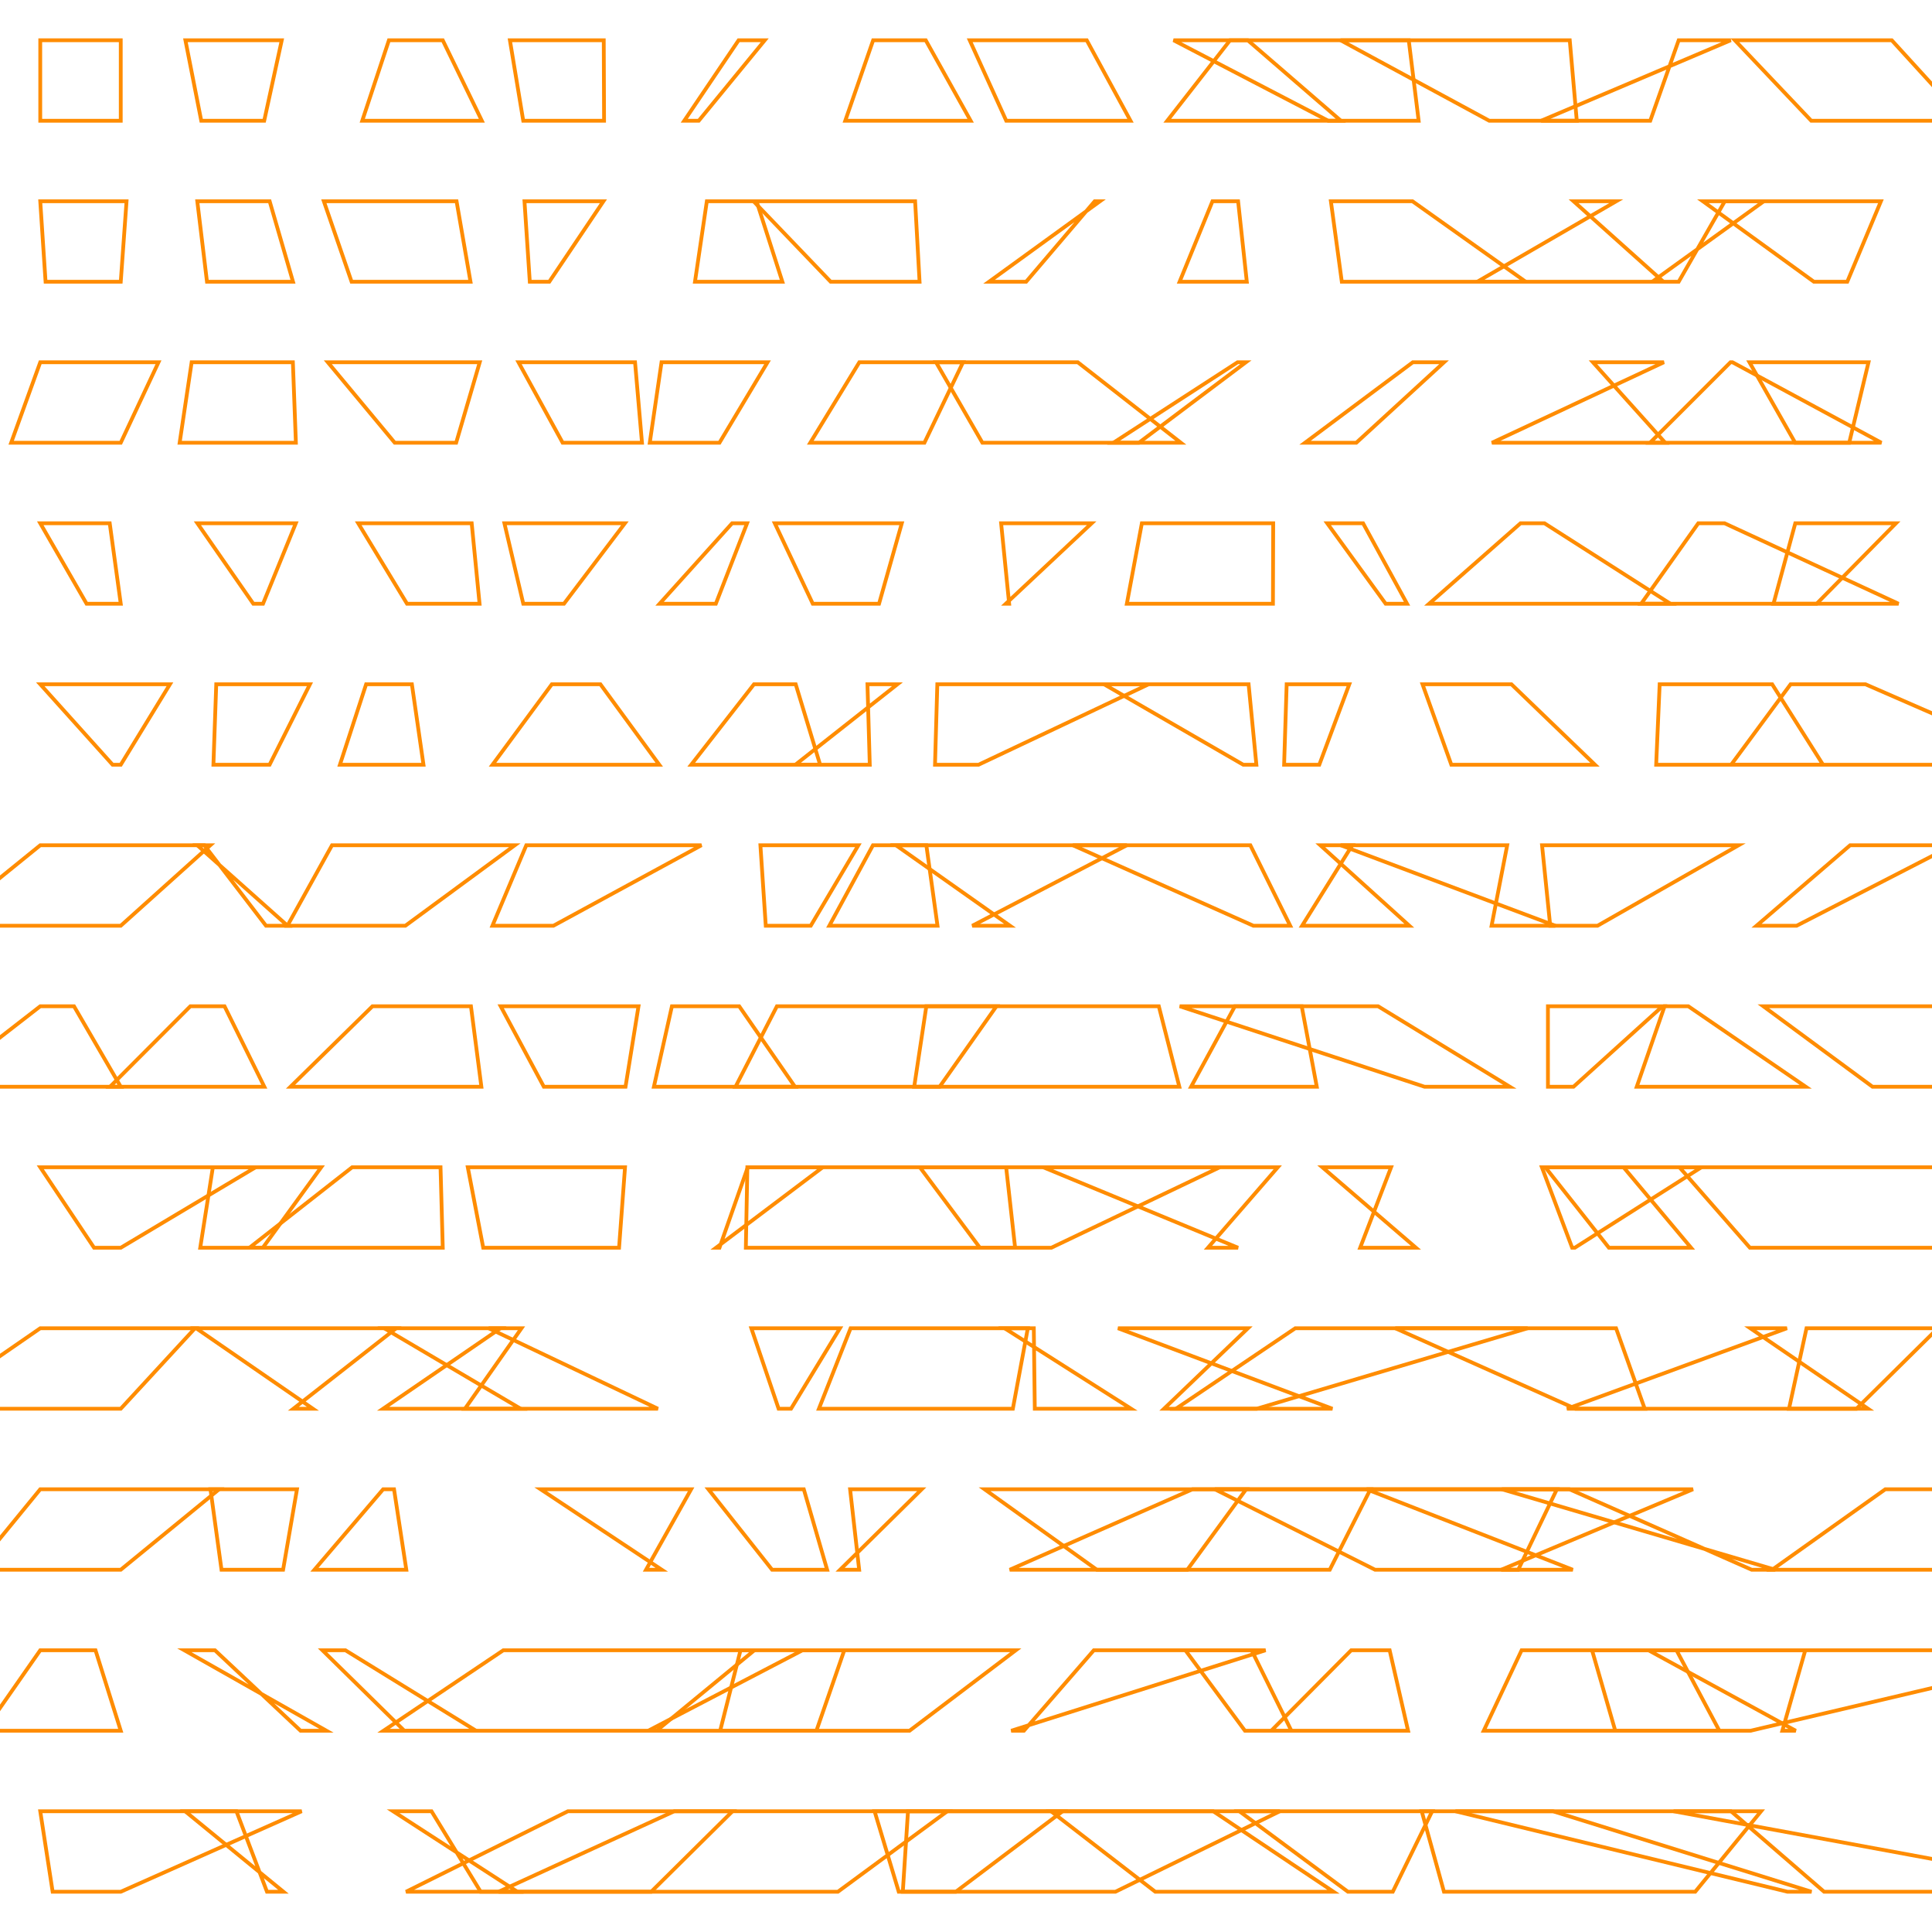 <?xml version="1.0" encoding="UTF-8"?>
<svg xmlns="http://www.w3.org/2000/svg" id="RSSicon" viewBox="0 0 512 512" width="512" height="512">
  <defs>
    <style type="text/css">
      svg {
        background: black;
        margin: calc(50vh - 256px) auto 0;
      }
      
      polygon {stroke: darkorange; fill: none;}
    </style>
  </defs>
  <polygon points="10.667 10.667 32 10.667 32 32 10.667 32"/><polygon points="49.138 10.667 74.667 10.667 70.016 32 53.333 32"/><polygon points="103.068 10.667 117.333 10.667 127.696 32 96 32"/><polygon points="135.131 10.667 160 10.667 160.085 32 138.667 32"/><polygon points="195.744 10.667 202.667 10.667 185.175 32 181.333 32"/><polygon points="231.395 10.667 245.333 10.667 257.234 32 224 32"/><polygon points="256.984 10.667 288 10.667 299.595 32 266.667 32"/><polygon points="325.983 10.667 330.667 10.667 355.345 32 309.333 32"/><polygon points="311.005 10.667 373.333 10.667 375.957 32 352 32"/><polygon points="355.261 10.667 416 10.667 417.862 32 394.667 32"/><polygon points="444.869 10.667 458.667 10.667 408.415 32 437.333 32"/><polygon points="459.753 10.667 501.333 10.667 520.783 32 480 32"/><polygon points="10.667 53.333 33.534 53.333 32 74.667 12.075 74.667"/><polygon points="52.285 53.333 71.461 53.333 77.65 74.667 54.854 74.667"/><polygon points="85.821 53.333 120.994 53.333 124.687 74.667 93.178 74.667"/><polygon points="138.993 53.333 159.916 53.333 145.565 74.667 140.401 74.667"/><polygon points="187.319 53.333 200.502 53.333 207.339 74.667 184.176 74.667"/><polygon points="199.692 53.333 242.517 53.333 243.694 74.667 220.14 74.667"/><polygon points="290.106 53.333 291.513 53.333 262.102 74.667 271.932 74.667"/><polygon points="321.316 53.333 328.112 53.333 330.416 74.667 312.606 74.667"/><polygon points="352.697 53.333 374.315 53.333 404.332 74.667 355.593 74.667"/><polygon points="428.319 53.333 417.005 53.333 440.823 74.667 391.483 74.667"/><polygon points="467.439 53.333 457.086 53.333 444.864 74.667 437.853 74.667"/><polygon points="451.278 53.333 498.463 53.333 489.544 74.667 480.702 74.667"/><polygon points="10.667 96 42.003 96 32 117.333 2.956 117.333"/><polygon points="50.788 96 77.615 96 78.413 117.333 47.61 117.333"/><polygon points="86.872 96 127.134 96 120.886 117.333 104.611 117.333"/><polygon points="137.407 96 168.294 96 170.132 117.333 149.109 117.333"/><polygon points="175.311 96 203.412 96 190.664 117.333 172.196 117.333"/><polygon points="227.738 96 255.212 96 244.983 117.333 214.73 117.333"/><polygon points="248.055 96 285.621 96 312.943 117.333 260.342 117.333"/><polygon points="330.175 96 327.975 96 295.059 117.333 301.813 117.333"/><polygon points="374.415 96 382.69 96 359.427 117.333 345.842 117.333"/><polygon points="440.956 96 422.14 96 441.306 117.333 395.375 117.333"/><polygon points="458.605 96 459.114 96 498.586 117.333 437.275 117.333"/><polygon points="463.622 96 495.176 96 490.062 117.333 475.74 117.333"/><polygon points="10.667 138.667 29.077 138.667 32 160 22.948 160"/><polygon points="52.31 138.667 78.394 138.667 69.703 160 67.129 160"/><polygon points="94.932 138.667 125.003 138.667 127.088 160 107.866 160"/><polygon points="133.672 138.667 165.608 138.667 149.46 160 138.674 160"/><polygon points="194.018 138.667 197.986 138.667 189.701 160 174.796 160"/><polygon points="205.324 138.667 238.987 138.667 232.955 160 215.396 160"/><polygon points="265.308 138.667 289.305 138.667 266.552 160 267.436 160"/><polygon points="302.606 138.667 337.411 138.667 337.342 160 298.623 160"/><polygon points="351.726 138.667 361.227 138.667 372.884 160 367.215 160"/><polygon points="402.96 138.667 409.29 138.667 442.684 160 378.724 160"/><polygon points="450.064 138.667 457.016 138.667 503.133 160 434.922 160"/><polygon points="475.77 138.667 502.454 138.667 481.43 160 469.994 160"/><polygon points="10.667 181.333 45.037 181.333 32 202.667 29.844 202.667"/><polygon points="57.308 181.333 82.14 181.333 71.438 202.667 56.557 202.667"/><polygon points="97.029 181.333 109.153 181.333 112.227 202.667 90.079 202.667"/><polygon points="146.243 181.333 159.111 181.333 174.717 202.667 130.513 202.667"/><polygon points="199.815 181.333 210.868 181.333 217.341 202.667 183.173 202.667"/><polygon points="237.834 181.333 229.886 181.333 230.498 202.667 210.777 202.667"/><polygon points="248.399 181.333 304.411 181.333 259.302 202.667 247.786 202.667"/><polygon points="292.567 181.333 330.89 181.333 332.955 202.667 329.484 202.667"/><polygon points="340.979 181.333 357.58 181.333 349.624 202.667 340.302 202.667"/><polygon points="376.98 181.333 400.537 181.333 422.691 202.667 384.616 202.667"/><polygon points="439.828 181.333 469.64 181.333 483.123 202.667 438.901 202.667"/><polygon points="474.529 181.333 494.346 181.333 543.271 202.667 458.77 202.667"/><polygon points="10.667 224 55.738 224 32 245.333 -15.648 245.333"/><polygon points="54.152 224 52.285 224 76.211 245.333 70.496 245.333"/><polygon points="87.985 224 136.433 224 107.422 245.333 76.167 245.333"/><polygon points="139.474 224 185.889 224 146.656 245.333 130.497 245.333"/><polygon points="201.515 224 227.475 224 214.856 245.333 202.935 245.333"/><polygon points="231.34 224 245.491 224 248.446 245.333 219.776 245.333"/><polygon points="237.439 224 298.623 224 257.668 245.333 267.665 245.333"/><polygon points="284.317 224 331.356 224 341.92 245.333 332.154 245.333"/><polygon points="358.365 224 349.894 224 373.488 245.333 345.067 245.333"/><polygon points="355.305 224 399.425 224 395.283 245.333 412.181 245.333"/><polygon points="408.655 224 460.748 224 423.355 245.333 410.822 245.333"/><polygon points="517.562 224 490.299 224 465.492 245.333 476.12 245.333"/><polygon points="10.667 266.667 19.611 266.667 32 288 -16.793 288"/><polygon points="50.443 266.667 59.503 266.667 70.048 288 29.157 288"/><polygon points="98.707 266.667 124.804 266.667 127.571 288 76.984 288"/><polygon points="132.682 266.667 169.21 266.667 165.77 288 144.123 288"/><polygon points="178.066 266.667 195.897 266.667 210.672 288 173.289 288"/><polygon points="205.89 266.667 264.068 266.667 249.011 288 194.924 288"/><polygon points="245.488 266.667 307.098 266.667 312.536 288 242.274 288"/><polygon points="327.257 266.667 344.968 266.667 348.961 288 315.652 288"/><polygon points="312.638 266.667 365.205 266.667 400.119 288 377.527 288"/><polygon points="440.578 266.667 410.218 266.667 410.222 288 416.99 288"/><polygon points="441.131 266.667 447.416 266.667 478.539 288 433.754 288"/><polygon points="467.297 266.667 521.395 266.667 515.17 288 496.234 288"/><polygon points="10.667 309.333 67.749 309.333 32 330.667 24.931 330.667"/><polygon points="56.41 309.333 85.122 309.333 69.643 330.667 53.063 330.667"/><polygon points="93.329 309.333 116.744 309.333 117.335 330.667 66.097 330.667"/><polygon points="123.967 309.333 165.639 309.333 164.059 330.667 128.063 330.667"/><polygon points="198.167 309.333 218.045 309.333 189.754 330.667 190.671 330.667"/><polygon points="198.058 309.333 266.641 309.333 269.017 330.667 197.657 330.667"/><polygon points="243.775 309.333 323.261 309.333 278.602 330.667 259.687 330.667"/><polygon points="276.456 309.333 338.63 309.333 320.113 330.667 328.1 330.667"/><polygon points="350.43 309.333 368.656 309.333 360.454 330.667 375.244 330.667"/><polygon points="409.517 309.333 430.253 309.333 448.147 330.667 426.385 330.667"/><polygon points="408.614 309.333 450.897 309.333 417.332 330.667 416.636 330.667"/><polygon points="445.065 309.333 519.378 309.333 537.646 330.667 463.745 330.667"/><polygon points="10.667 352 51.676 352 32 373.333 -20.216 373.333"/><polygon points="51.977 352 105.002 352 77.736 373.333 82.927 373.333"/><polygon points="101.82 352 138.205 352 123.216 373.333 137.98 373.333"/><polygon points="132.633 352 129.503 352 174.36 373.333 101.513 373.333"/><polygon points="199.11 352 222.593 352 209.629 373.333 206.343 373.333"/><polygon points="225.418 352 272.384 352 268.417 373.333 217.015 373.333"/><polygon points="273.969 352 266.218 352 299.762 373.333 274.231 373.333"/><polygon points="330.718 352 296.285 352 353.105 373.333 308.475 373.333"/><polygon points="343.259 352 404.848 352 333.034 373.333 311.628 373.333"/><polygon points="369.766 352 428.273 352 435.87 373.333 417.534 373.333"/><polygon points="473.561 352 463.839 352 495.053 373.333 415.256 373.333"/><polygon points="513.557 352 478.744 352 474.109 373.333 491.982 373.333"/><polygon points="10.667 394.667 58.073 394.667 32 416 -6.796 416"/><polygon points="55.776 394.667 78.703 394.667 75.023 416 58.7 416"/><polygon points="101.541 394.667 104.423 394.667 107.679 416 83.323 416"/><polygon points="143.26 394.667 183.16 394.667 171.2 416 175.381 416"/><polygon points="187.73 394.667 213.013 394.667 219.201 416 204.61 416"/><polygon points="225.283 394.667 244.266 394.667 222.635 416 227.688 416"/><polygon points="260.913 394.667 330.243 394.667 314.653 416 290.679 416"/><polygon points="316.027 394.667 363.182 394.667 352.399 416 267.589 416"/><polygon points="321.927 394.667 412.589 394.667 402.344 416 364.409 416"/><polygon points="362.136 394.667 448.665 394.667 397.837 416 416.808 416"/><polygon points="397.986 394.667 415.908 394.667 464.22 416 470.476 416"/><polygon points="499.631 394.667 545.041 394.667 521.439 416 469.626 416"/><polygon points="10.667 437.333 25.308 437.333 32 458.667 -4.215 458.667"/><polygon points="48.839 437.333 56.959 437.333 79.66 458.667 86.516 458.667"/><polygon points="91.532 437.333 85.445 437.333 107.149 458.667 126.165 458.667"/><polygon points="133.391 437.333 199.924 437.333 173.995 458.667 101.623 458.667"/><polygon points="196.243 437.333 223.743 437.333 216.357 458.667 190.852 458.667"/><polygon points="212.676 437.333 269.198 437.333 241.034 458.667 171.776 458.667"/><polygon points="289.876 437.333 335.39 437.333 267.979 458.667 271.344 458.667"/><polygon points="314.14 437.333 331.679 437.333 342.229 458.667 329.929 458.667"/><polygon points="368.269 437.333 358.086 437.333 336.891 458.667 373.156 458.667"/><polygon points="403.246 437.333 444.288 437.333 455.65 458.667 393.198 458.667"/><polygon points="436.857 437.333 478.415 437.333 472.338 458.667 475.891 458.667"/><polygon points="421.912 437.333 554.528 437.333 463.882 458.667 428.061 458.667"/><polygon points="10.667 480 79.942 480 32 501.333 13.951 501.333"/><polygon points="49.058 480 62.656 480 70.755 501.333 75.115 501.333"/><polygon points="104.179 480 114.355 480 127.38 501.333 137.122 501.333"/><polygon points="150.504 480 194.12 480 172.579 501.333 107.6 501.333"/><polygon points="178.687 480 251.042 480 222.053 501.333 132.13 501.333"/><polygon points="231.772 480 281.61 480 253.3 501.333 238.176 501.333"/><polygon points="240.627 480 339.177 480 295.594 501.333 239.253 501.333"/><polygon points="278.539 480 321.518 480 353.392 501.333 306.159 501.333"/><polygon points="379.538 480 328.437 480 357.215 501.333 369.102 501.333"/><polygon points="376.769 480 466.702 480 449.25 501.333 382.667 501.333"/><polygon points="385.694 480 411.554 480 480.074 501.333 473.704 501.333"/><polygon points="458.732 480 443.501 480 559.219 501.333 483.402 501.333"/>
</svg>
